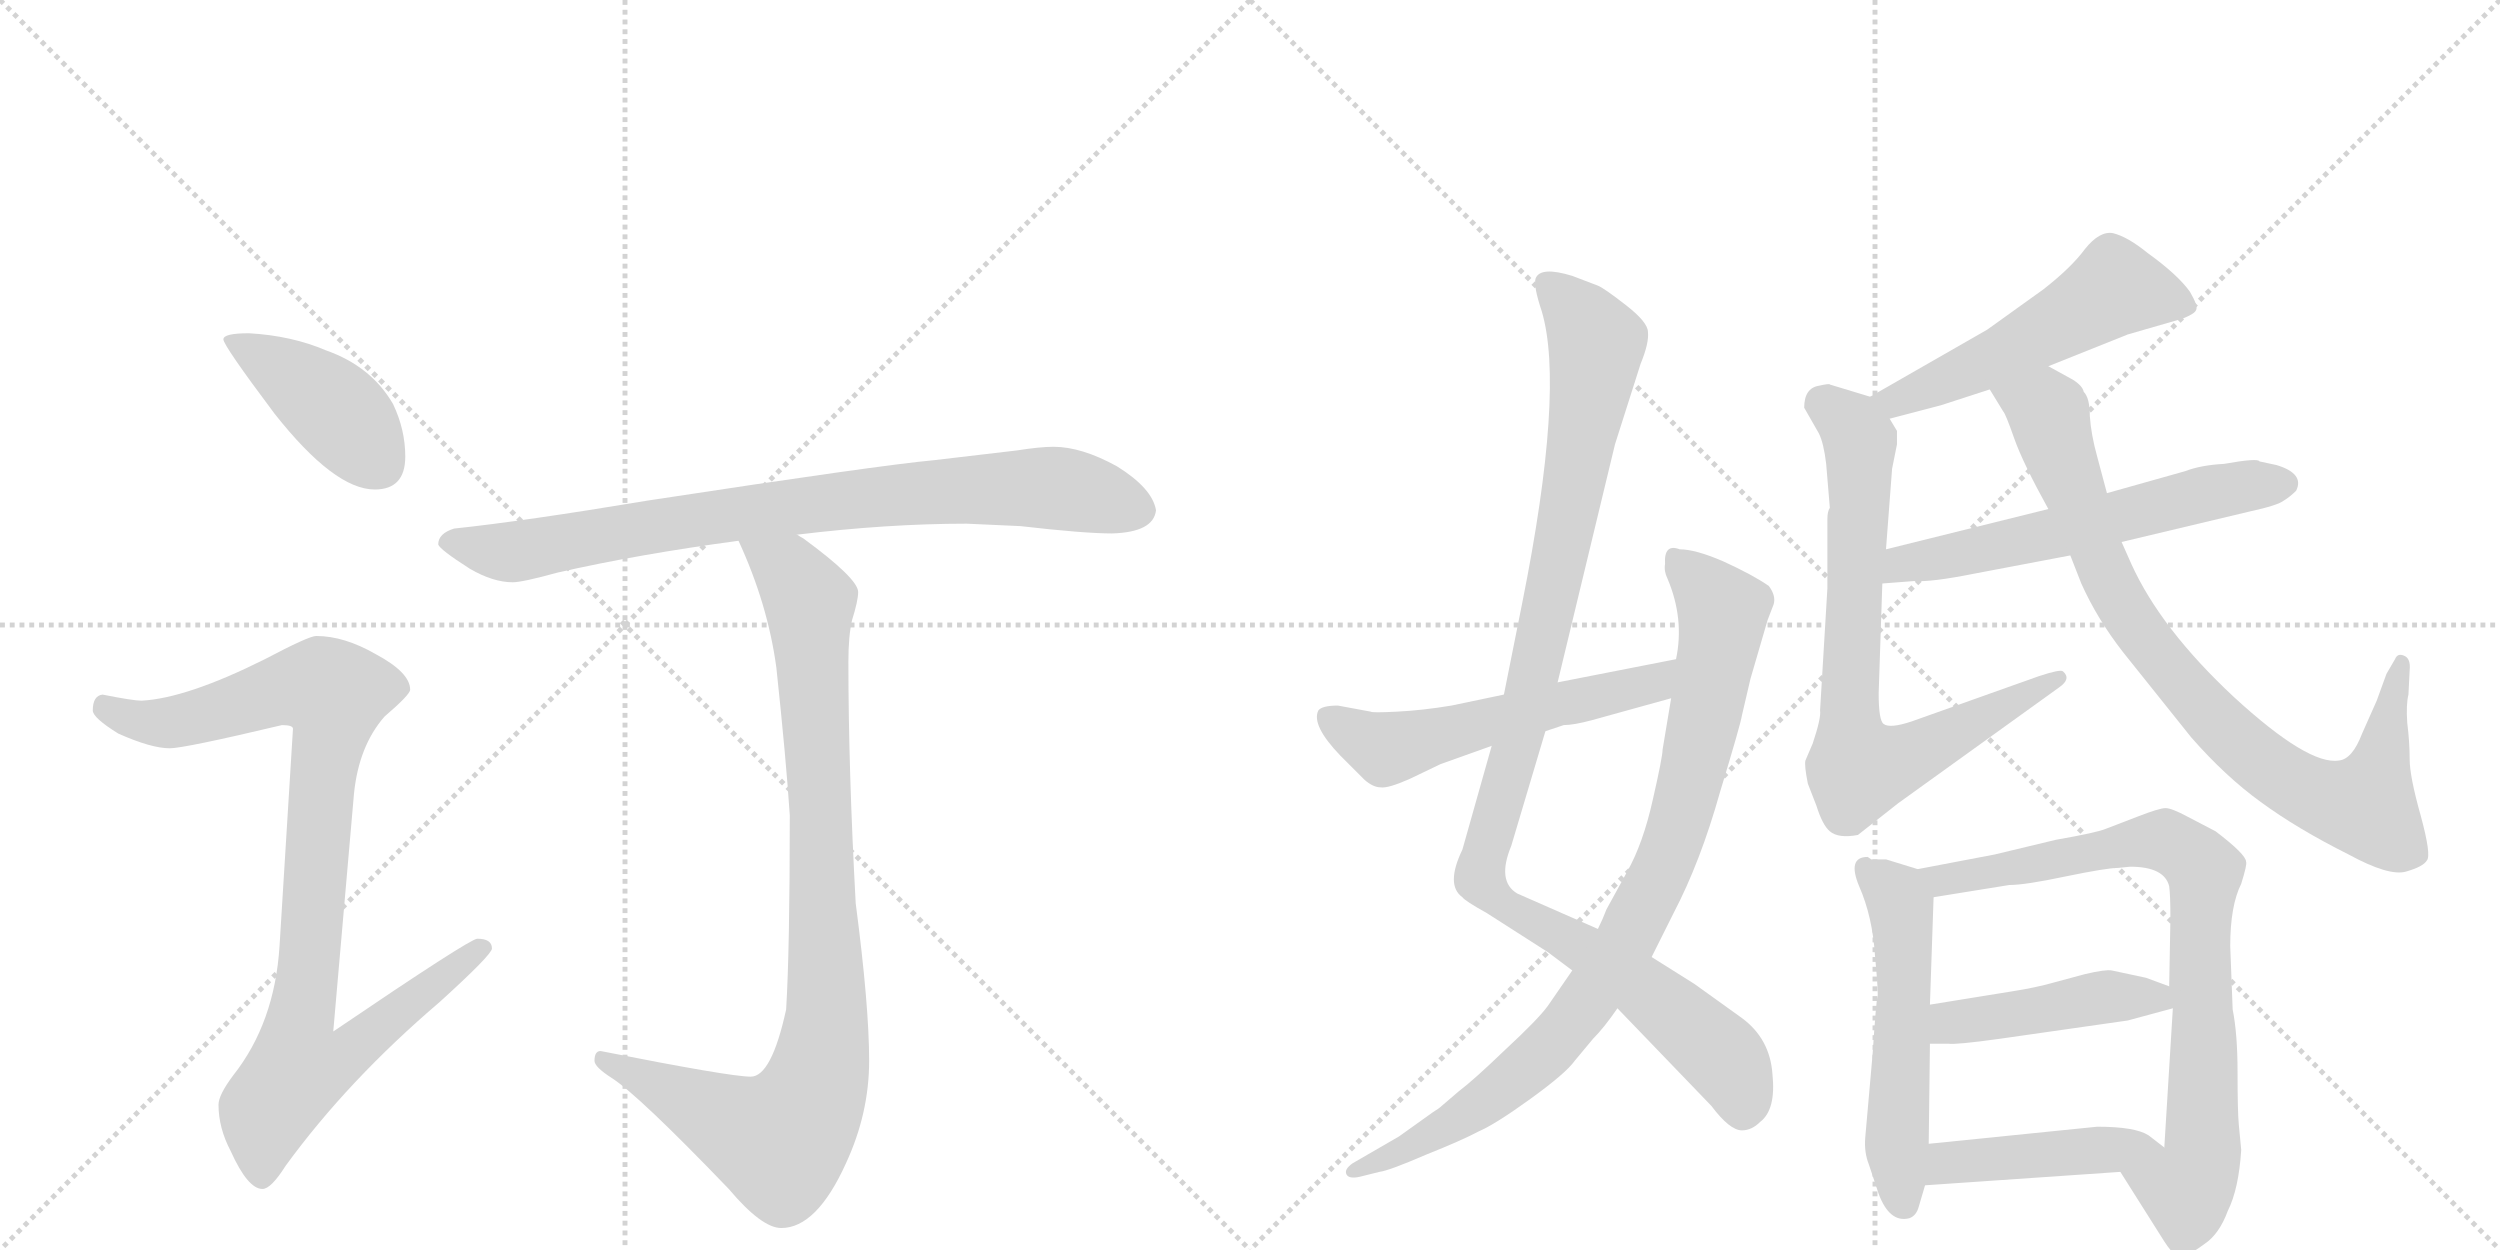 <svg version="1.1" viewBox="0 0 2048 1024" xmlns="http://www.w3.org/2000/svg">
  <g stroke="lightgray" stroke-dasharray="1,1" stroke-width="1" transform="scale(4, 4)">
    <line x1="0" y1="0" x2="256" y2="256"></line>
    <line x1="256" y1="0" x2="0" y2="256"></line>
    <line x1="128" y1="0" x2="128" y2="256"></line>
    <line x1="0" y1="128" x2="256" y2="128"></line>
    <line x1="256" y1="0" x2="512" y2="256"></line>
    <line x1="512" y1="0" x2="256" y2="256"></line>
    <line x1="384" y1="0" x2="384" y2="256"></line>
    <line x1="256" y1="128" x2="512" y2="128"></line>
  </g>
<g transform="scale(1, -1) translate(0, -850)">
   <style type="text/css">
    @keyframes keyframes0 {
      from {
       stroke: black;
       stroke-dashoffset: 416;
       stroke-width: 128;
       }
       58% {
       animation-timing-function: step-end;
       stroke: black;
       stroke-dashoffset: 0;
       stroke-width: 128;
       }
       to {
       stroke: black;
       stroke-width: 1024;
       }
       }
       #make-me-a-hanzi-animation-0 {
         animation: keyframes0 0.589s both;
         animation-delay: 0s;
         animation-timing-function: linear;
       }
    @keyframes keyframes1 {
      from {
       stroke: black;
       stroke-dashoffset: 928;
       stroke-width: 128;
       }
       75% {
       animation-timing-function: step-end;
       stroke: black;
       stroke-dashoffset: 0;
       stroke-width: 128;
       }
       to {
       stroke: black;
       stroke-width: 1024;
       }
       }
       #make-me-a-hanzi-animation-1 {
         animation: keyframes1 1.005s both;
         animation-delay: 0.589s;
         animation-timing-function: linear;
       }
    @keyframes keyframes2 {
      from {
       stroke: black;
       stroke-dashoffset: 831;
       stroke-width: 128;
       }
       73% {
       animation-timing-function: step-end;
       stroke: black;
       stroke-dashoffset: 0;
       stroke-width: 128;
       }
       to {
       stroke: black;
       stroke-width: 1024;
       }
       }
       #make-me-a-hanzi-animation-2 {
         animation: keyframes2 0.926s both;
         animation-delay: 1.594s;
         animation-timing-function: linear;
       }
    @keyframes keyframes3 {
      from {
       stroke: black;
       stroke-dashoffset: 935;
       stroke-width: 128;
       }
       75% {
       animation-timing-function: step-end;
       stroke: black;
       stroke-dashoffset: 0;
       stroke-width: 128;
       }
       to {
       stroke: black;
       stroke-width: 1024;
       }
       }
       #make-me-a-hanzi-animation-3 {
         animation: keyframes3 1.011s both;
         animation-delay: 2.52s;
         animation-timing-function: linear;
       }
    @keyframes keyframes4 {
      from {
       stroke: black;
       stroke-dashoffset: 1066;
       stroke-width: 128;
       }
       78% {
       animation-timing-function: step-end;
       stroke: black;
       stroke-dashoffset: 0;
       stroke-width: 128;
       }
       to {
       stroke: black;
       stroke-width: 1024;
       }
       }
       #make-me-a-hanzi-animation-4 {
         animation: keyframes4 1.118s both;
         animation-delay: 3.531s;
         animation-timing-function: linear;
       }
    @keyframes keyframes5 {
      from {
       stroke: black;
       stroke-dashoffset: 895;
       stroke-width: 128;
       }
       74% {
       animation-timing-function: step-end;
       stroke: black;
       stroke-dashoffset: 0;
       stroke-width: 128;
       }
       to {
       stroke: black;
       stroke-width: 1024;
       }
       }
       #make-me-a-hanzi-animation-5 {
         animation: keyframes5 0.978s both;
         animation-delay: 4.648s;
         animation-timing-function: linear;
       }
    @keyframes keyframes6 {
      from {
       stroke: black;
       stroke-dashoffset: 556;
       stroke-width: 128;
       }
       64% {
       animation-timing-function: step-end;
       stroke: black;
       stroke-dashoffset: 0;
       stroke-width: 128;
       }
       to {
       stroke: black;
       stroke-width: 1024;
       }
       }
       #make-me-a-hanzi-animation-6 {
         animation: keyframes6 0.702s both;
         animation-delay: 5.627s;
         animation-timing-function: linear;
       }
    @keyframes keyframes7 {
      from {
       stroke: black;
       stroke-dashoffset: 528;
       stroke-width: 128;
       }
       63% {
       animation-timing-function: step-end;
       stroke: black;
       stroke-dashoffset: 0;
       stroke-width: 128;
       }
       to {
       stroke: black;
       stroke-width: 1024;
       }
       }
       #make-me-a-hanzi-animation-7 {
         animation: keyframes7 0.68s both;
         animation-delay: 6.329s;
         animation-timing-function: linear;
       }
    @keyframes keyframes8 {
      from {
       stroke: black;
       stroke-dashoffset: 750;
       stroke-width: 128;
       }
       71% {
       animation-timing-function: step-end;
       stroke: black;
       stroke-dashoffset: 0;
       stroke-width: 128;
       }
       to {
       stroke: black;
       stroke-width: 1024;
       }
       }
       #make-me-a-hanzi-animation-8 {
         animation: keyframes8 0.86s both;
         animation-delay: 7.009s;
         animation-timing-function: linear;
       }
    @keyframes keyframes9 {
      from {
       stroke: black;
       stroke-dashoffset: 587;
       stroke-width: 128;
       }
       66% {
       animation-timing-function: step-end;
       stroke: black;
       stroke-dashoffset: 0;
       stroke-width: 128;
       }
       to {
       stroke: black;
       stroke-width: 1024;
       }
       }
       #make-me-a-hanzi-animation-9 {
         animation: keyframes9 0.728s both;
         animation-delay: 7.869s;
         animation-timing-function: linear;
       }
    @keyframes keyframes10 {
      from {
       stroke: black;
       stroke-dashoffset: 854;
       stroke-width: 128;
       }
       74% {
       animation-timing-function: step-end;
       stroke: black;
       stroke-dashoffset: 0;
       stroke-width: 128;
       }
       to {
       stroke: black;
       stroke-width: 1024;
       }
       }
       #make-me-a-hanzi-animation-10 {
         animation: keyframes10 0.945s both;
         animation-delay: 8.597s;
         animation-timing-function: linear;
       }
    @keyframes keyframes11 {
      from {
       stroke: black;
       stroke-dashoffset: 545;
       stroke-width: 128;
       }
       64% {
       animation-timing-function: step-end;
       stroke: black;
       stroke-dashoffset: 0;
       stroke-width: 128;
       }
       to {
       stroke: black;
       stroke-width: 1024;
       }
       }
       #make-me-a-hanzi-animation-11 {
         animation: keyframes11 0.694s both;
         animation-delay: 9.542s;
         animation-timing-function: linear;
       }
    @keyframes keyframes12 {
      from {
       stroke: black;
       stroke-dashoffset: 805;
       stroke-width: 128;
       }
       72% {
       animation-timing-function: step-end;
       stroke: black;
       stroke-dashoffset: 0;
       stroke-width: 128;
       }
       to {
       stroke: black;
       stroke-width: 1024;
       }
       }
       #make-me-a-hanzi-animation-12 {
         animation: keyframes12 0.905s both;
         animation-delay: 10.236s;
         animation-timing-function: linear;
       }
    @keyframes keyframes13 {
      from {
       stroke: black;
       stroke-dashoffset: 448;
       stroke-width: 128;
       }
       59% {
       animation-timing-function: step-end;
       stroke: black;
       stroke-dashoffset: 0;
       stroke-width: 128;
       }
       to {
       stroke: black;
       stroke-width: 1024;
       }
       }
       #make-me-a-hanzi-animation-13 {
         animation: keyframes13 0.615s both;
         animation-delay: 11.141s;
         animation-timing-function: linear;
       }
    @keyframes keyframes14 {
      from {
       stroke: black;
       stroke-dashoffset: 445;
       stroke-width: 128;
       }
       59% {
       animation-timing-function: step-end;
       stroke: black;
       stroke-dashoffset: 0;
       stroke-width: 128;
       }
       to {
       stroke: black;
       stroke-width: 1024;
       }
       }
       #make-me-a-hanzi-animation-14 {
         animation: keyframes14 0.612s both;
         animation-delay: 11.755s;
         animation-timing-function: linear;
       }
</style>
<path d="M 204 577 Q 183 577 183 572 Q 183 567 225 511 Q 274 449 307 449 Q 332 449 332 476 Q 332 498 322 519 Q 304 550 267 563 Q 239 575 204 577 Z" fill="lightgray"></path> 
<path d="M 259 329 Q 253 329 217 310 Q 153 278 116 276 Q 109 276 84 281 Q 76 280 76 268 Q 76 262 97 249 Q 124 237 139 237 Q 151 237 231 256 Q 240 256 240 253 L 229 75 Q 225 12 191 -31 Q 179 -47 179 -55 Q 179 -74 189 -93 Q 203 -124 215 -124 Q 222 -124 234 -105 Q 285 -35 360 29 Q 403 68 403 73 Q 403 81 391 81 Q 385 81 273 5 L 290 200 Q 294 239 315 263 Q 336 281 336 285 Q 336 299 308 314 Q 282 329 259 329 Z" fill="lightgray"></path> 
<path d="M 792 421 L 836 419 Q 888 413 911 413 Q 945 414 947 432 Q 944 450 915 468 Q 886 484 863 484 Q 852 484 833 481 Q 800 477 765 473 Q 721 469 531 440 Q 429 423 372 417 Q 359 413 359 404 Q 360 400 385 384 Q 404 373 420 373 Q 428 373 457 381 Q 523 396 605 407 L 653 412 Q 727 421 792 421 Z" fill="lightgray"></path> 
<path d="M 605 407 Q 629 355 636 303 Q 644 228 647 182 Q 647 72 644 23 Q 632 -32 615 -32 Q 598 -32 492 -11 Q 487 -11 487 -19 Q 487 -24 501 -33 Q 523 -47 597 -124 Q 624 -156 640 -156 Q 669 -156 693 -103 Q 712 -62 712 -19 Q 712 26 701 110 Q 695 220 695 308 Q 695 329 698 342 Q 703 358 703 365 Q 703 376 658 409 Q 656 410 653 412 C 629 429 593 435 605 407 Z" fill="lightgray"></path> 
<path d="M 1276 291 L 1323 486 L 1344 552 Q 1351 569 1350 578 Q 1350 586 1332 600 Q 1314 614 1309 616 L 1288 624 Q 1262 632 1258 622 Q 1256 616 1263 595 Q 1282 531 1247 356 L 1232 281 L 1222 239 L 1198 154 Q 1184 125 1198 115 Q 1200 112 1218 102 L 1268 70 L 1288 55 L 1325 24 L 1402 -56 Q 1417 -76 1427 -76 Q 1435 -76 1442 -69 Q 1455 -59 1452 -30 Q 1450 -1 1427 16 L 1388 44 L 1353 66 L 1309 89 L 1243 118 Q 1226 128 1238 157 L 1266 251 L 1276 291 Z" fill="lightgray"></path> 
<path d="M 1427 264 L 1434 294 L 1448 342 L 1453 355 Q 1455 362 1449 370 Q 1436 379 1412 390 Q 1389 400 1376 400 Q 1363 405 1364 388 Q 1363 382 1366 376 Q 1380 343 1373 310 L 1369 278 L 1362 236 Q 1362 230 1354 195 Q 1346 159 1333 136 L 1316 105 Q 1313 97 1309 89 L 1288 55 L 1268 26 Q 1260 15 1233 -10 Q 1207 -35 1195 -44 L 1181 -56 Q 1179 -58 1174 -61 L 1146 -81 L 1108 -103 Q 1101 -108 1103 -112 Q 1105 -116 1114 -114 L 1130 -110 Q 1138 -109 1168 -96 Q 1198 -84 1211 -77 Q 1225 -71 1254 -50 Q 1283 -29 1290 -19 L 1305 -1 Q 1314 8 1325 24 L 1353 66 L 1371 102 Q 1393 144 1409 201 Q 1426 257 1427 264 Z" fill="lightgray"></path> 
<path d="M 1373 310 L 1276 291 L 1232 281 L 1189 272 Q 1165 268 1144 267 Q 1124 266 1123 267 L 1096 272 Q 1083 272 1080 268 Q 1074 256 1098 231 L 1118 211 Q 1125 205 1131 205 Q 1137 204 1155 212 L 1180 224 L 1222 239 L 1266 251 L 1281 256 Q 1289 256 1304 260 L 1369 278 C 1398 286 1402 316 1373 310 Z" fill="lightgray"></path> 
<path d="M 1678 550 L 1743 576 L 1788 589 Q 1798 593 1799 596 Q 1801 599 1794 611 Q 1784 625 1759 643 Q 1743 656 1731 659 Q 1720 661 1708 646 Q 1697 631 1674 613 L 1628 580 L 1532 525 C 1506 510 1519 499 1548 507 L 1590 518 L 1630 531 L 1678 550 Z" fill="lightgray"></path> 
<path d="M 1522 166 L 1555 192 L 1687 287 Q 1697 294 1690 300 Q 1688 302 1670 296 L 1566 259 Q 1548 253 1543 257 Q 1539 260 1539 282 L 1542 372 L 1545 400 L 1550 466 L 1554 486 L 1554 497 L 1548 507 C 1542 522 1542 522 1532 525 L 1499 535 Q 1499 536 1490 534 Q 1478 532 1478 516 L 1490 495 Q 1494 487 1496 470 L 1499 434 Q 1497 431 1497 425 L 1497 368 L 1491 268 Q 1492 262 1485 241 L 1479 227 Q 1478 223 1481 208 L 1488 190 Q 1493 174 1499 169 Q 1506 163 1522 166 Z" fill="lightgray"></path> 
<path d="M 1542 372 L 1568 374 Q 1582 373 1617 380 L 1696 395 L 1738 406 L 1843 431 Q 1866 436 1871 440 Q 1876 443 1881 448 Q 1888 462 1865 469 L 1851 472 Q 1850 475 1822 470 Q 1803 469 1790 464 L 1726 446 L 1678 433 L 1545 400 C 1516 393 1512 370 1542 372 Z" fill="lightgray"></path> 
<path d="M 1696 395 L 1705 372 Q 1718 343 1739 316 L 1795 246 Q 1823 214 1852 193 Q 1882 171 1924 150 Q 1957 132 1971 136 Q 1985 140 1988 145 Q 1992 149 1983 182 Q 1974 214 1974 228 Q 1974 242 1972 258 Q 1971 273 1973 281 L 1974 301 Q 1975 311 1969 313 Q 1964 315 1962 310 L 1955 298 L 1947 276 L 1935 249 Q 1927 228 1916 227 Q 1891 223 1830 279 Q 1770 335 1746 388 L 1738 406 L 1726 446 L 1718 476 Q 1713 494 1712 509 Q 1712 524 1707 529 Q 1706 534 1698 539 L 1678 550 C 1652 564 1614 557 1630 531 L 1641 513 Q 1643 511 1650 491 Q 1657 471 1678 433 L 1696 395 Z" fill="lightgray"></path> 
<path d="M 1571 138 L 1545 146 L 1533 146 L 1530 148 Q 1513 148 1523 124 Q 1534 99 1536 67 Q 1539 35 1538 33 Q 1537 31 1534 -14 L 1528 -82 Q 1527 -94 1531 -104 L 1539 -128 Q 1548 -152 1564 -148 Q 1570 -146 1572 -138 L 1577 -121 L 1580 -87 L 1581 -5 L 1581 27 L 1584 115 C 1585 134 1585 134 1571 138 Z" fill="lightgray"></path> 
<path d="M 1836 -92 L 1834 -71 Q 1833 -60 1833 -28 Q 1833 3 1829 23 L 1827 75 Q 1827 108 1836 126 Q 1841 142 1840 144 Q 1840 150 1815 169 L 1792 181 Q 1779 188 1774 188 Q 1769 188 1751 181 L 1725 171 Q 1718 168 1684 162 L 1634 150 L 1571 138 C 1542 132 1554 110 1584 115 L 1646 125 Q 1659 125 1692 132 Q 1726 139 1735 139 L 1745 140 Q 1773 140 1777 124 Q 1778 117 1778 97 L 1777 42 L 1780 24 L 1773 -90 C 1771 -120 1721 -85 1737 -110 L 1773 -167 Q 1784 -184 1789 -178 Q 1794 -178 1806 -169 Q 1818 -161 1825 -142 Q 1834 -124 1836 -92 Z" fill="lightgray"></path> 
<path d="M 1581 -5 L 1596 -5 Q 1602 -6 1638 -1 L 1743 14 L 1780 24 C 1806 31 1805 32 1777 42 L 1758 49 L 1730 55 Q 1725 56 1708 52 L 1682 45 Q 1668 41 1649 38 L 1581 27 C 1551 22 1551 -5 1581 -5 Z" fill="lightgray"></path> 
<path d="M 1577 -121 L 1737 -110 C 1767 -108 1794 -106 1773 -90 L 1760 -80 Q 1749 -73 1718 -73 L 1580 -87 C 1550 -90 1547 -123 1577 -121 Z" fill="lightgray"></path> 
      <clipPath id="make-me-a-hanzi-clip-0">
      <path d="M 204 577 Q 183 577 183 572 Q 183 567 225 511 Q 274 449 307 449 Q 332 449 332 476 Q 332 498 322 519 Q 304 550 267 563 Q 239 575 204 577 Z" fill="lightgray"></path>
      </clipPath>
      <path clip-path="url(#make-me-a-hanzi-clip-0)" d="M 187 571 L 268 520 L 310 471 " fill="none" id="make-me-a-hanzi-animation-0" stroke-dasharray="288 576" stroke-linecap="round"></path>

      <clipPath id="make-me-a-hanzi-clip-1">
      <path d="M 259 329 Q 253 329 217 310 Q 153 278 116 276 Q 109 276 84 281 Q 76 280 76 268 Q 76 262 97 249 Q 124 237 139 237 Q 151 237 231 256 Q 240 256 240 253 L 229 75 Q 225 12 191 -31 Q 179 -47 179 -55 Q 179 -74 189 -93 Q 203 -124 215 -124 Q 222 -124 234 -105 Q 285 -35 360 29 Q 403 68 403 73 Q 403 81 391 81 Q 385 81 273 5 L 290 200 Q 294 239 315 263 Q 336 281 336 285 Q 336 299 308 314 Q 282 329 259 329 Z" fill="lightgray"></path>
      </clipPath>
      <path clip-path="url(#make-me-a-hanzi-clip-1)" d="M 87 270 L 111 259 L 140 258 L 242 288 L 274 282 L 246 15 L 286 11 L 294 -1 L 281 -16 L 244 -26 L 219 -59 L 215 -114 " fill="none" id="make-me-a-hanzi-animation-1" stroke-dasharray="800 1600" stroke-linecap="round"></path>

      <clipPath id="make-me-a-hanzi-clip-2">
      <path d="M 792 421 L 836 419 Q 888 413 911 413 Q 945 414 947 432 Q 944 450 915 468 Q 886 484 863 484 Q 852 484 833 481 Q 800 477 765 473 Q 721 469 531 440 Q 429 423 372 417 Q 359 413 359 404 Q 360 400 385 384 Q 404 373 420 373 Q 428 373 457 381 Q 523 396 605 407 L 653 412 Q 727 421 792 421 Z" fill="lightgray"></path>
      </clipPath>
      <path clip-path="url(#make-me-a-hanzi-clip-2)" d="M 365 406 L 421 398 L 570 426 L 789 449 L 858 451 L 933 432 " fill="none" id="make-me-a-hanzi-animation-2" stroke-dasharray="703 1406" stroke-linecap="round"></path>

      <clipPath id="make-me-a-hanzi-clip-3">
      <path d="M 605 407 Q 629 355 636 303 Q 644 228 647 182 Q 647 72 644 23 Q 632 -32 615 -32 Q 598 -32 492 -11 Q 487 -11 487 -19 Q 487 -24 501 -33 Q 523 -47 597 -124 Q 624 -156 640 -156 Q 669 -156 693 -103 Q 712 -62 712 -19 Q 712 26 701 110 Q 695 220 695 308 Q 695 329 698 342 Q 703 358 703 365 Q 703 376 658 409 Q 656 410 653 412 C 629 429 593 435 605 407 Z" fill="lightgray"></path>
      </clipPath>
      <path clip-path="url(#make-me-a-hanzi-clip-3)" d="M 612 401 L 647 382 L 663 357 L 677 48 L 669 -36 L 661 -57 L 639 -84 L 600 -71 L 495 -18 " fill="none" id="make-me-a-hanzi-animation-3" stroke-dasharray="807 1614" stroke-linecap="round"></path>

      <clipPath id="make-me-a-hanzi-clip-4">
      <path d="M 1276 291 L 1323 486 L 1344 552 Q 1351 569 1350 578 Q 1350 586 1332 600 Q 1314 614 1309 616 L 1288 624 Q 1262 632 1258 622 Q 1256 616 1263 595 Q 1282 531 1247 356 L 1232 281 L 1222 239 L 1198 154 Q 1184 125 1198 115 Q 1200 112 1218 102 L 1268 70 L 1288 55 L 1325 24 L 1402 -56 Q 1417 -76 1427 -76 Q 1435 -76 1442 -69 Q 1455 -59 1452 -30 Q 1450 -1 1427 16 L 1388 44 L 1353 66 L 1309 89 L 1243 118 Q 1226 128 1238 157 L 1266 251 L 1276 291 Z" fill="lightgray"></path>
      </clipPath>
      <path clip-path="url(#make-me-a-hanzi-clip-4)" d="M 1267 617 L 1294 592 L 1308 568 L 1307 557 L 1275 379 L 1246 250 L 1212 139 L 1214 129 L 1231 109 L 1326 54 L 1394 0 L 1417 -22 L 1428 -61 " fill="none" id="make-me-a-hanzi-animation-4" stroke-dasharray="938 1876" stroke-linecap="round"></path>

      <clipPath id="make-me-a-hanzi-clip-5">
      <path d="M 1427 264 L 1434 294 L 1448 342 L 1453 355 Q 1455 362 1449 370 Q 1436 379 1412 390 Q 1389 400 1376 400 Q 1363 405 1364 388 Q 1363 382 1366 376 Q 1380 343 1373 310 L 1369 278 L 1362 236 Q 1362 230 1354 195 Q 1346 159 1333 136 L 1316 105 Q 1313 97 1309 89 L 1288 55 L 1268 26 Q 1260 15 1233 -10 Q 1207 -35 1195 -44 L 1181 -56 Q 1179 -58 1174 -61 L 1146 -81 L 1108 -103 Q 1101 -108 1103 -112 Q 1105 -116 1114 -114 L 1130 -110 Q 1138 -109 1168 -96 Q 1198 -84 1211 -77 Q 1225 -71 1254 -50 Q 1283 -29 1290 -19 L 1305 -1 Q 1314 8 1325 24 L 1353 66 L 1371 102 Q 1393 144 1409 201 Q 1426 257 1427 264 Z" fill="lightgray"></path>
      </clipPath>
      <path clip-path="url(#make-me-a-hanzi-clip-5)" d="M 1372 392 L 1406 358 L 1410 334 L 1374 170 L 1334 82 L 1283 8 L 1250 -27 L 1172 -81 L 1109 -110 " fill="none" id="make-me-a-hanzi-animation-5" stroke-dasharray="767 1534" stroke-linecap="round"></path>

      <clipPath id="make-me-a-hanzi-clip-6">
      <path d="M 1373 310 L 1276 291 L 1232 281 L 1189 272 Q 1165 268 1144 267 Q 1124 266 1123 267 L 1096 272 Q 1083 272 1080 268 Q 1074 256 1098 231 L 1118 211 Q 1125 205 1131 205 Q 1137 204 1155 212 L 1180 224 L 1222 239 L 1266 251 L 1281 256 Q 1289 256 1304 260 L 1369 278 C 1398 286 1402 316 1373 310 Z" fill="lightgray"></path>
      </clipPath>
      <path clip-path="url(#make-me-a-hanzi-clip-6)" d="M 1086 263 L 1134 237 L 1149 239 L 1332 284 L 1354 291 L 1367 305 " fill="none" id="make-me-a-hanzi-animation-6" stroke-dasharray="428 856" stroke-linecap="round"></path>

      <clipPath id="make-me-a-hanzi-clip-7">
      <path d="M 1678 550 L 1743 576 L 1788 589 Q 1798 593 1799 596 Q 1801 599 1794 611 Q 1784 625 1759 643 Q 1743 656 1731 659 Q 1720 661 1708 646 Q 1697 631 1674 613 L 1628 580 L 1532 525 C 1506 510 1519 499 1548 507 L 1590 518 L 1630 531 L 1678 550 Z" fill="lightgray"></path>
      </clipPath>
      <path clip-path="url(#make-me-a-hanzi-clip-7)" d="M 1788 601 L 1732 614 L 1640 559 L 1553 521 L 1541 525 " fill="none" id="make-me-a-hanzi-animation-7" stroke-dasharray="400 800" stroke-linecap="round"></path>

      <clipPath id="make-me-a-hanzi-clip-8">
      <path d="M 1522 166 L 1555 192 L 1687 287 Q 1697 294 1690 300 Q 1688 302 1670 296 L 1566 259 Q 1548 253 1543 257 Q 1539 260 1539 282 L 1542 372 L 1545 400 L 1550 466 L 1554 486 L 1554 497 L 1548 507 C 1542 522 1542 522 1532 525 L 1499 535 Q 1499 536 1490 534 Q 1478 532 1478 516 L 1490 495 Q 1494 487 1496 470 L 1499 434 Q 1497 431 1497 425 L 1497 368 L 1491 268 Q 1492 262 1485 241 L 1479 227 Q 1478 223 1481 208 L 1488 190 Q 1493 174 1499 169 Q 1506 163 1522 166 Z" fill="lightgray"></path>
      </clipPath>
      <path clip-path="url(#make-me-a-hanzi-clip-8)" d="M 1493 519 L 1518 499 L 1524 487 L 1515 261 L 1524 220 L 1557 227 L 1687 294 " fill="none" id="make-me-a-hanzi-animation-8" stroke-dasharray="622 1244" stroke-linecap="round"></path>

      <clipPath id="make-me-a-hanzi-clip-9">
      <path d="M 1542 372 L 1568 374 Q 1582 373 1617 380 L 1696 395 L 1738 406 L 1843 431 Q 1866 436 1871 440 Q 1876 443 1881 448 Q 1888 462 1865 469 L 1851 472 Q 1850 475 1822 470 Q 1803 469 1790 464 L 1726 446 L 1678 433 L 1545 400 C 1516 393 1512 370 1542 372 Z" fill="lightgray"></path>
      </clipPath>
      <path clip-path="url(#make-me-a-hanzi-clip-9)" d="M 1548 378 L 1571 391 L 1686 413 L 1835 452 L 1868 454 " fill="none" id="make-me-a-hanzi-animation-9" stroke-dasharray="459 918" stroke-linecap="round"></path>

      <clipPath id="make-me-a-hanzi-clip-10">
      <path d="M 1696 395 L 1705 372 Q 1718 343 1739 316 L 1795 246 Q 1823 214 1852 193 Q 1882 171 1924 150 Q 1957 132 1971 136 Q 1985 140 1988 145 Q 1992 149 1983 182 Q 1974 214 1974 228 Q 1974 242 1972 258 Q 1971 273 1973 281 L 1974 301 Q 1975 311 1969 313 Q 1964 315 1962 310 L 1955 298 L 1947 276 L 1935 249 Q 1927 228 1916 227 Q 1891 223 1830 279 Q 1770 335 1746 388 L 1738 406 L 1726 446 L 1718 476 Q 1713 494 1712 509 Q 1712 524 1707 529 Q 1706 534 1698 539 L 1678 550 C 1652 564 1614 557 1630 531 L 1641 513 Q 1643 511 1650 491 Q 1657 471 1678 433 L 1696 395 Z" fill="lightgray"></path>
      </clipPath>
      <path clip-path="url(#make-me-a-hanzi-clip-10)" d="M 1638 529 L 1676 514 L 1738 355 L 1798 277 L 1862 218 L 1907 195 L 1937 190 L 1968 306 " fill="none" id="make-me-a-hanzi-animation-10" stroke-dasharray="726 1452" stroke-linecap="round"></path>

      <clipPath id="make-me-a-hanzi-clip-11">
      <path d="M 1571 138 L 1545 146 L 1533 146 L 1530 148 Q 1513 148 1523 124 Q 1534 99 1536 67 Q 1539 35 1538 33 Q 1537 31 1534 -14 L 1528 -82 Q 1527 -94 1531 -104 L 1539 -128 Q 1548 -152 1564 -148 Q 1570 -146 1572 -138 L 1577 -121 L 1580 -87 L 1581 -5 L 1581 27 L 1584 115 C 1585 134 1585 134 1571 138 Z" fill="lightgray"></path>
      </clipPath>
      <path clip-path="url(#make-me-a-hanzi-clip-11)" d="M 1527 141 L 1557 108 L 1560 34 L 1554 -92 L 1560 -136 " fill="none" id="make-me-a-hanzi-animation-11" stroke-dasharray="417 834" stroke-linecap="round"></path>

      <clipPath id="make-me-a-hanzi-clip-12">
      <path d="M 1836 -92 L 1834 -71 Q 1833 -60 1833 -28 Q 1833 3 1829 23 L 1827 75 Q 1827 108 1836 126 Q 1841 142 1840 144 Q 1840 150 1815 169 L 1792 181 Q 1779 188 1774 188 Q 1769 188 1751 181 L 1725 171 Q 1718 168 1684 162 L 1634 150 L 1571 138 C 1542 132 1554 110 1584 115 L 1646 125 Q 1659 125 1692 132 Q 1726 139 1735 139 L 1745 140 Q 1773 140 1777 124 Q 1778 117 1778 97 L 1777 42 L 1780 24 L 1773 -90 C 1771 -120 1721 -85 1737 -110 L 1773 -167 Q 1784 -184 1789 -178 Q 1794 -178 1806 -169 Q 1818 -161 1825 -142 Q 1834 -124 1836 -92 Z" fill="lightgray"></path>
      </clipPath>
      <path clip-path="url(#make-me-a-hanzi-clip-12)" d="M 1578 134 L 1592 129 L 1621 133 L 1766 162 L 1786 155 L 1803 140 L 1804 -97 L 1791 -124 L 1746 -112 " fill="none" id="make-me-a-hanzi-animation-12" stroke-dasharray="677 1354" stroke-linecap="round"></path>

      <clipPath id="make-me-a-hanzi-clip-13">
      <path d="M 1581 -5 L 1596 -5 Q 1602 -6 1638 -1 L 1743 14 L 1780 24 C 1806 31 1805 32 1777 42 L 1758 49 L 1730 55 Q 1725 56 1708 52 L 1682 45 Q 1668 41 1649 38 L 1581 27 C 1551 22 1551 -5 1581 -5 Z" fill="lightgray"></path>
      </clipPath>
      <path clip-path="url(#make-me-a-hanzi-clip-13)" d="M 1589 0 L 1604 13 L 1727 34 L 1766 33 L 1772 27 " fill="none" id="make-me-a-hanzi-animation-13" stroke-dasharray="320 640" stroke-linecap="round"></path>

      <clipPath id="make-me-a-hanzi-clip-14">
      <path d="M 1577 -121 L 1737 -110 C 1767 -108 1794 -106 1773 -90 L 1760 -80 Q 1749 -73 1718 -73 L 1580 -87 C 1550 -90 1547 -123 1577 -121 Z" fill="lightgray"></path>
      </clipPath>
      <path clip-path="url(#make-me-a-hanzi-clip-14)" d="M 1584 -116 L 1592 -105 L 1605 -101 L 1741 -89 L 1766 -92 " fill="none" id="make-me-a-hanzi-animation-14" stroke-dasharray="317 634" stroke-linecap="round"></path>

</g>
</svg>
